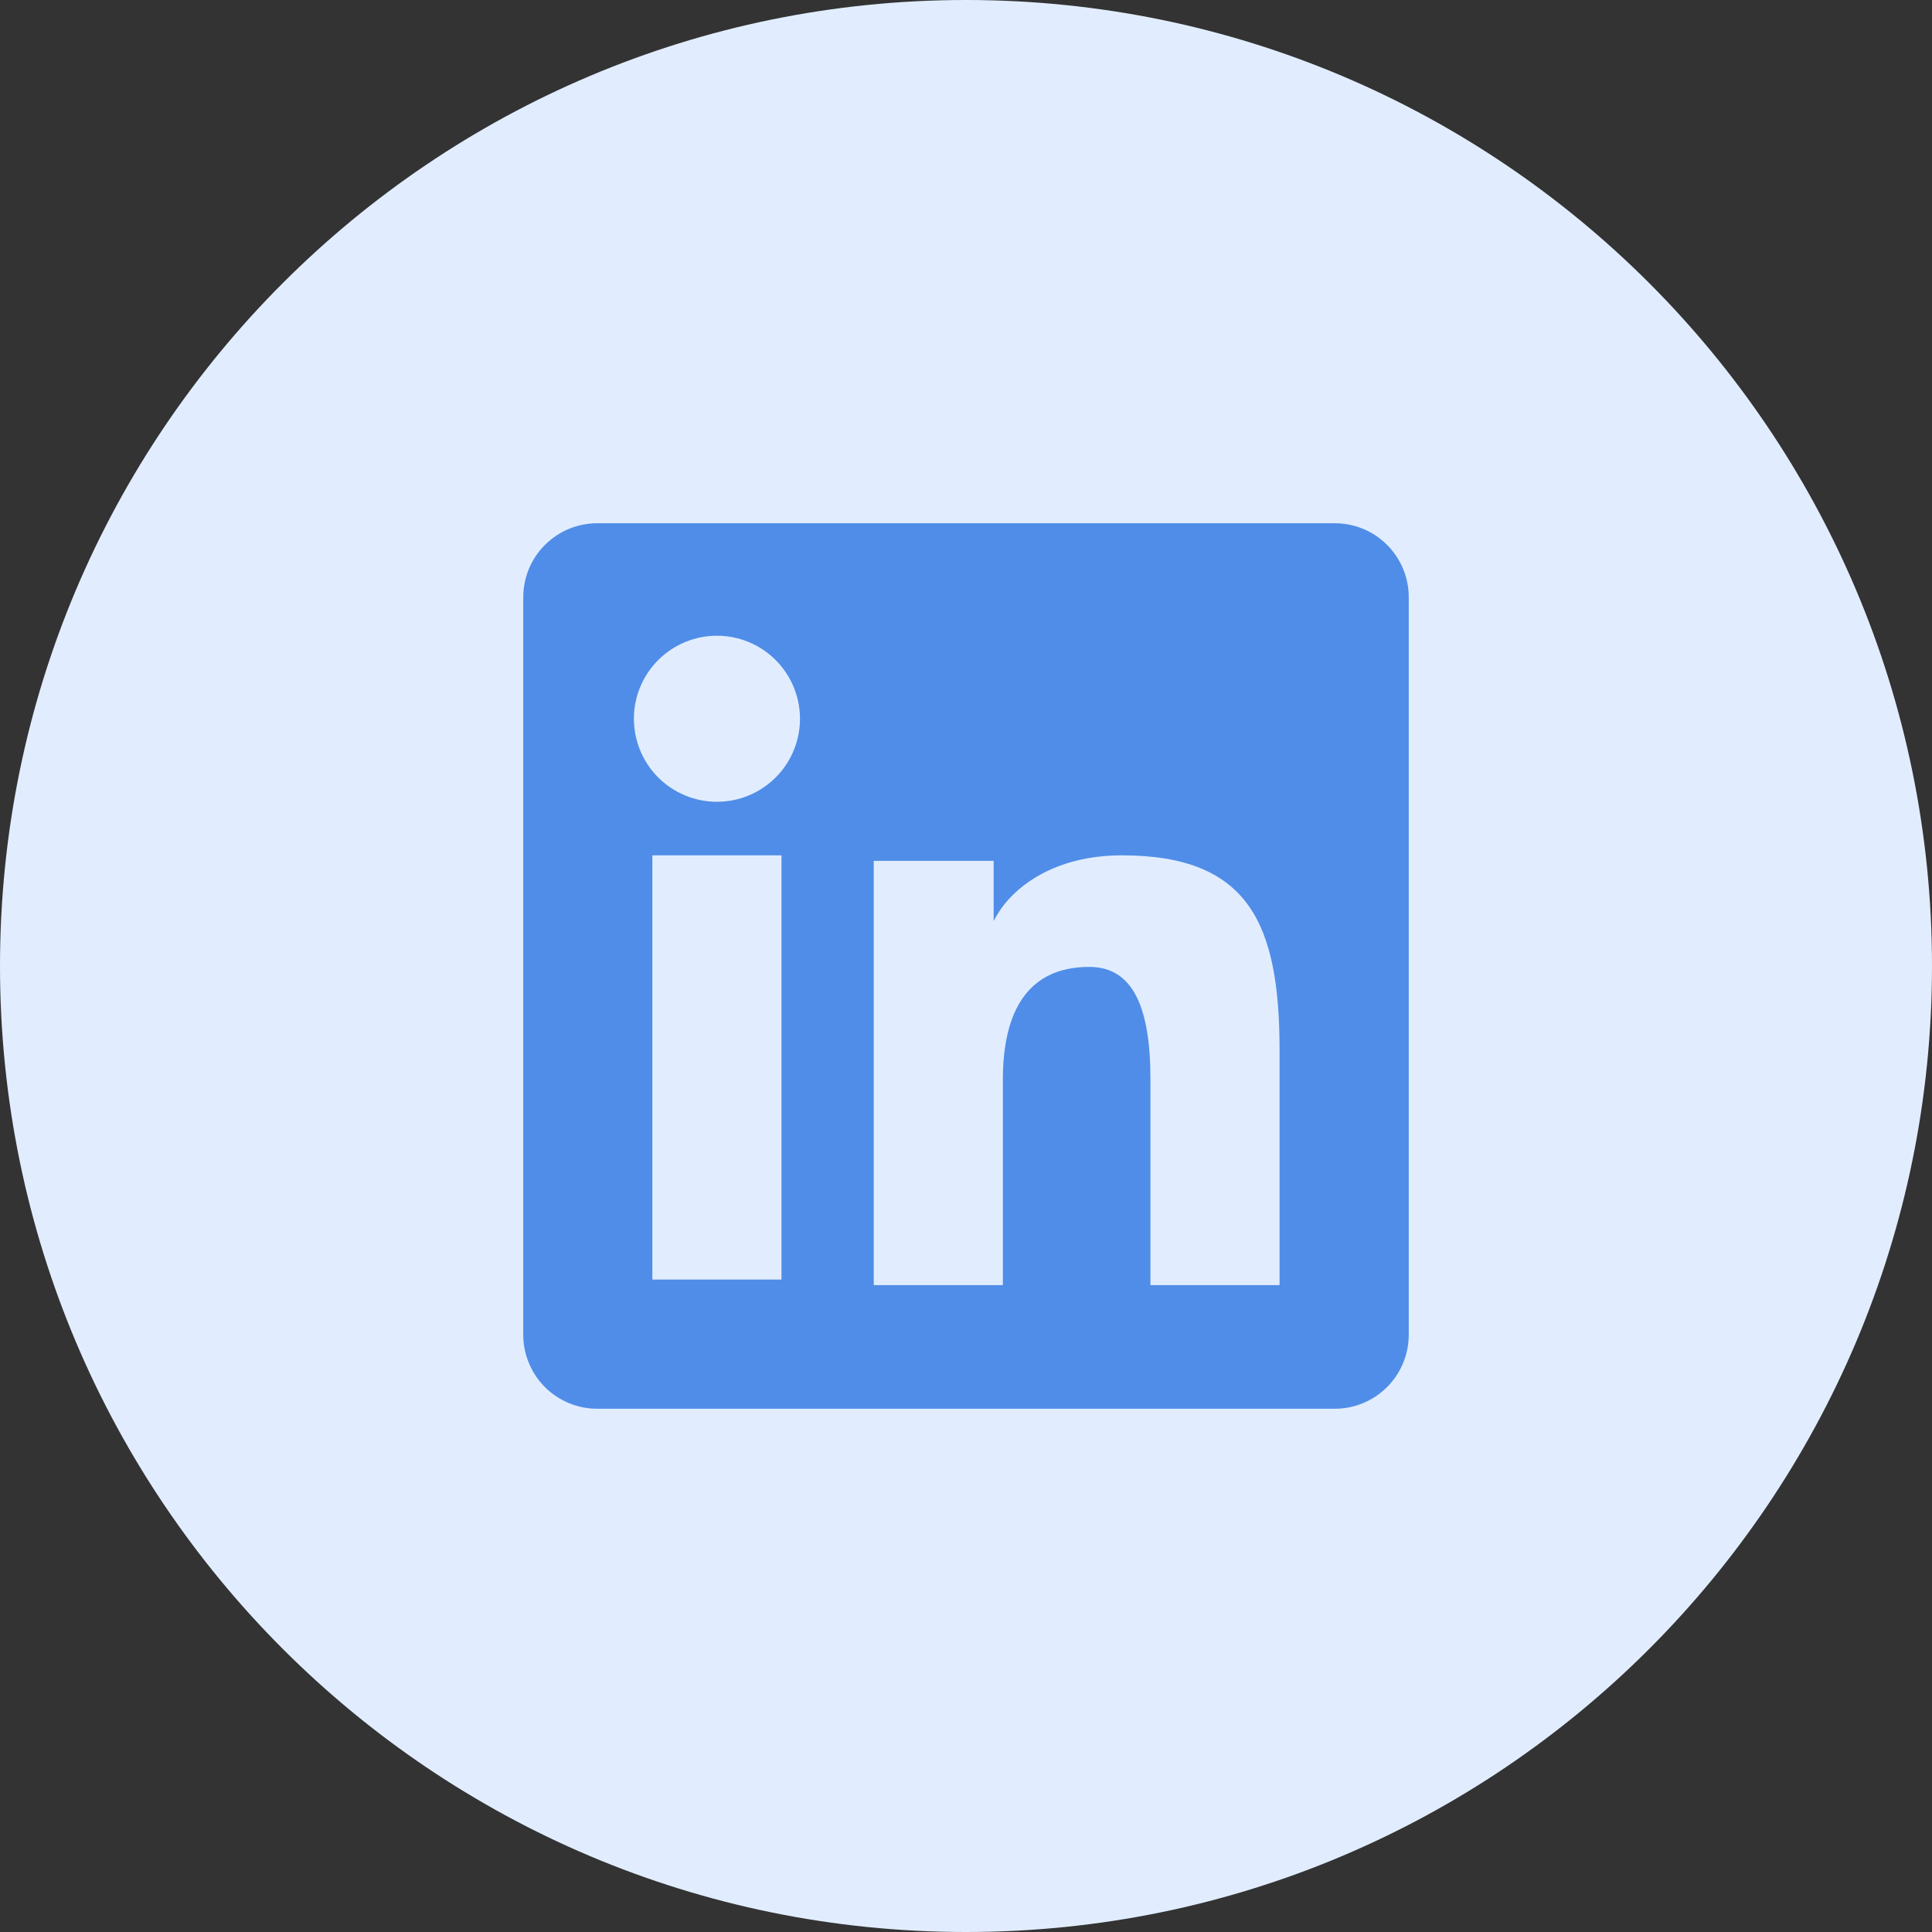 <svg width="36" height="36" viewBox="0 0 36 36" fill="none" xmlns="http://www.w3.org/2000/svg">
<rect x="0" y="0" width="36" height="36" fill="#333333" stroke="none"/>
<path d="M18 36C27.941 36 36 27.941 36 18C36 8.059 27.941 0 18 0C8.059 0 0 8.059 0 18C0 27.941 8.059 36 18 36Z" fill="#E1EDFF"/>
<g clip-path="url(#clip0_4300_20769)">
<path fill-rule="evenodd" clip-rule="evenodd" d="M9.75 11.129C9.75 10.763 9.895 10.412 10.154 10.154C10.412 9.895 10.763 9.75 11.129 9.75H24.87C25.051 9.75 25.231 9.785 25.398 9.854C25.566 9.923 25.718 10.025 25.846 10.153C25.974 10.281 26.076 10.433 26.145 10.601C26.215 10.768 26.25 10.947 26.25 11.129V24.87C26.25 25.051 26.215 25.231 26.145 25.398C26.076 25.566 25.975 25.718 25.846 25.846C25.718 25.974 25.566 26.076 25.399 26.145C25.231 26.215 25.052 26.25 24.871 26.25H11.129C10.947 26.25 10.768 26.214 10.601 26.145C10.434 26.076 10.281 25.974 10.153 25.846C10.025 25.718 9.924 25.566 9.855 25.398C9.785 25.231 9.75 25.052 9.75 24.871V11.129ZM16.281 16.041H18.515V17.163C18.838 16.518 19.663 15.938 20.902 15.938C23.279 15.938 23.843 17.222 23.843 19.579V23.946H21.437V20.116C21.437 18.774 21.115 18.017 20.296 18.017C19.16 18.017 18.687 18.833 18.687 20.116V23.946H16.281V16.041ZM12.156 23.843H14.562V15.938H12.156V23.843V23.843ZM14.906 13.359C14.911 13.565 14.874 13.77 14.798 13.961C14.723 14.153 14.61 14.328 14.465 14.475C14.321 14.622 14.149 14.739 13.959 14.819C13.769 14.899 13.565 14.94 13.359 14.94C13.153 14.94 12.949 14.899 12.759 14.819C12.569 14.739 12.397 14.622 12.253 14.475C12.109 14.328 11.996 14.153 11.92 13.961C11.845 13.77 11.808 13.565 11.812 13.359C11.821 12.955 11.988 12.57 12.277 12.287C12.566 12.004 12.955 11.846 13.359 11.846C13.764 11.846 14.152 12.004 14.441 12.287C14.73 12.57 14.897 12.955 14.906 13.359V13.359Z" fill="#508DE8"/>
</g>
<defs>
<clipPath id="clip0_4300_20769">
<rect width="18" height="18" fill="white" transform="translate(9 9)"/>
</clipPath>
</defs>
</svg>
